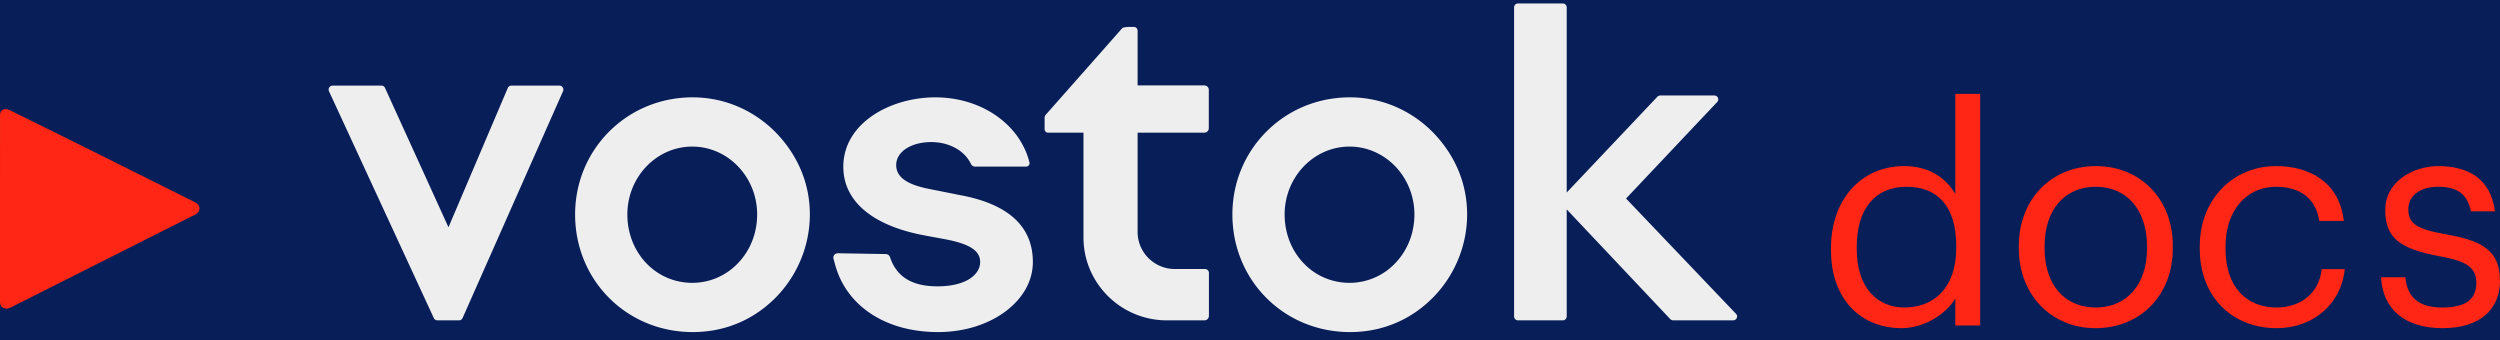 <svg xmlns="http://www.w3.org/2000/svg" width="213" height="29" viewBox="0 0 213 29">
    <g fill="none" fill-rule="evenodd">
        <path fill="#FFF" d="M-16-16h1422v5000H-16z"/>
        <path fill="#081E58" d="M-16-16h300v5000H-16z"/>
        <g fill-rule="nonzero">
            <path fill="#FF2615" d="M16.646 17.247S4.423 11.137.812 9.377c-.408-.2-.813-.032-.81.418L0 25.749c0 .492.478.666.886.46l15.76-7.937c.476-.254.469-.79 0-1.025"/>
            <path fill="#EEEEEF" d="M81.875 16.639l-2.902-.58c-1.218-.27-2.617-.741-2.617-1.994 0-1.136 1.259-1.96 2.993-1.96 1.522 0 2.848.733 3.378 1.87a.396.396 0 0 0 .36.222h4.325c.095 0 .183-.04.24-.11.06-.07.08-.16.059-.246-.814-3.266-4.112-5.547-8.02-5.547-3.854 0-7.84 2.21-7.84 5.91 0 2.816 2.274 4.857 6.406 5.75.394.084.863.17 1.36.26.318.06.65.12.98.183 2.041.396 2.912.971 2.912 1.924 0 1.032-1.127 2.074-3.647 2.074-2.162 0-3.482-.815-4.033-2.49a.392.392 0 0 0-.37-.26l-4.061-.067h-.005a.396.396 0 0 0-.31.141.352.352 0 0 0-.07.323l.14.511c.965 3.541 4.326 5.74 8.771 5.74 2.171 0 4.202-.618 5.72-1.742C87.163 25.427 88 23.924 88 22.321c0-3.005-2.061-4.917-6.125-5.682M47.667 7.294h-4.098a.332.332 0 0 0-.306.204L38.21 19.362 32.804 7.491a.333.333 0 0 0-.302-.197h-4.168c-.115 0-.22.059-.282.158a.342.342 0 0 0-.02.327l8.928 19.32a.335.335 0 0 0 .302.195h1.847c.13 0 .25-.08.304-.2l8.557-19.32a.343.343 0 0 0-.023-.324.33.33 0 0 0-.28-.156M64.509 18.273c0 1.575-.577 3.046-1.624 4.14a5.365 5.365 0 0 1-3.906 1.685c-3.1 0-5.528-2.558-5.528-5.825 0-3.189 2.48-5.784 5.528-5.784 3.05 0 5.53 2.595 5.53 5.784m-5.49-9.98c-2.712 0-5.241 1.037-7.12 2.919-1.87 1.872-2.899 4.38-2.899 7.061 0 5.619 4.4 10.02 10.02 10.02 2.69 0 5.115-.998 7.014-2.885A10.126 10.126 0 0 0 69 18.273c0-2.64-1.026-5.08-2.966-7.052-1.9-1.888-4.39-2.927-7.014-2.927M100.101 22.92c-1.752 0-3.177-1.415-3.177-3.156v-8.46h5.684a.38.38 0 0 0 .382-.378V7.657a.38.38 0 0 0-.382-.379h-5.684V2.614a.32.32 0 0 0-.321-.32h-.47c-.003 0-.438.02-.517.106l-6.52 7.38a.38.38 0 0 0-.096.252v.976c0 .164.134.297.299.297h3.013v8.929c0 3.893 3.188 7.06 7.106 7.06h3.196a.382.382 0 0 0 .386-.385v-3.66a.33.33 0 0 0-.33-.329H100.1zM120.508 18.273c0 1.575-.576 3.045-1.623 4.14a5.366 5.366 0 0 1-3.905 1.685c-3.1 0-5.529-2.558-5.529-5.825 0-3.189 2.48-5.784 5.53-5.784 3.048 0 5.527 2.595 5.527 5.784m-5.488-9.98c-2.713 0-5.242 1.037-7.12 2.919-1.87 1.872-2.9 4.38-2.9 7.061 0 5.619 4.401 10.02 10.02 10.02 2.69 0 5.115-.998 7.014-2.885A10.127 10.127 0 0 0 125 18.273c0-2.64-1.025-5.08-2.966-7.052-1.9-1.888-4.39-2.927-7.014-2.927M138.54 16.914l7.765-8.221a.321.321 0 0 0 .062-.359.339.339 0 0 0-.314-.198h-4.594a.35.35 0 0 0-.252.107l-7.723 8.159V.626a.338.338 0 0 0-.342-.332h-3.8a.338.338 0 0 0-.342.332v26.336c0 .183.153.332.342.332h3.8a.337.337 0 0 0 .342-.332V17.84l8.82 9.346a.347.347 0 0 0 .252.108h5.102a.337.337 0 0 0 .313-.2.32.32 0 0 0-.063-.358l-9.369-9.822z"/>
        </g>
        <path fill="#FF2615" d="M162.253 26.199c2.476 0 4.416-1.634 4.416-5.054v-.204c0-3.42-1.633-5.029-4.237-5.029-2.654 0-4.237 1.864-4.237 5.105v.205c0 3.369 1.812 4.977 4.058 4.977zm-.23 1.76c-3.496 0-6.023-2.475-6.023-6.635v-.205c0-4.083 2.552-6.968 6.228-6.968 2.22 0 3.599 1.072 4.365 2.374V8h2.118v19.73h-2.118v-2.297c-.766 1.302-2.63 2.527-4.57 2.527zm16.515 0c-3.803 0-6.534-2.883-6.534-6.789v-.204c0-4.007 2.782-6.815 6.56-6.815 3.777 0 6.56 2.782 6.56 6.79v.204c0 4.033-2.783 6.815-6.586 6.815zm.025-1.76c2.68 0 4.365-2.017 4.365-5.029v-.178c0-3.089-1.71-5.08-4.365-5.08-2.68 0-4.364 1.991-4.364 5.054v.204c0 3.038 1.659 5.029 4.364 5.029zm15.391 1.76c-3.726 0-6.534-2.628-6.534-6.763v-.204c0-4.084 2.91-6.84 6.483-6.84 2.783 0 5.386 1.276 5.794 4.67h-2.093c-.331-2.118-1.863-2.91-3.7-2.91-2.425 0-4.289 1.94-4.289 5.08v.204c0 3.267 1.787 5.003 4.365 5.003 1.889 0 3.599-1.098 3.829-3.267h1.965c-.28 2.884-2.604 5.028-5.82 5.028zm14.145 0c-3.19 0-5.104-1.607-5.232-4.338h2.067c.154 1.582.996 2.578 3.14 2.578 2.016 0 2.91-.69 2.91-2.119 0-1.404-1.047-1.863-3.114-2.246-3.472-.638-4.646-1.608-4.646-3.93 0-2.476 2.425-3.753 4.518-3.753 2.4 0 4.467.97 4.824 3.854h-2.042c-.306-1.454-1.123-2.093-2.808-2.093-1.531 0-2.526.766-2.526 1.915 0 1.2.663 1.684 3.114 2.118 2.756.51 4.696 1.123 4.696 3.957 0 2.424-1.66 4.058-4.9 4.058z"/>
    </g>
</svg>
